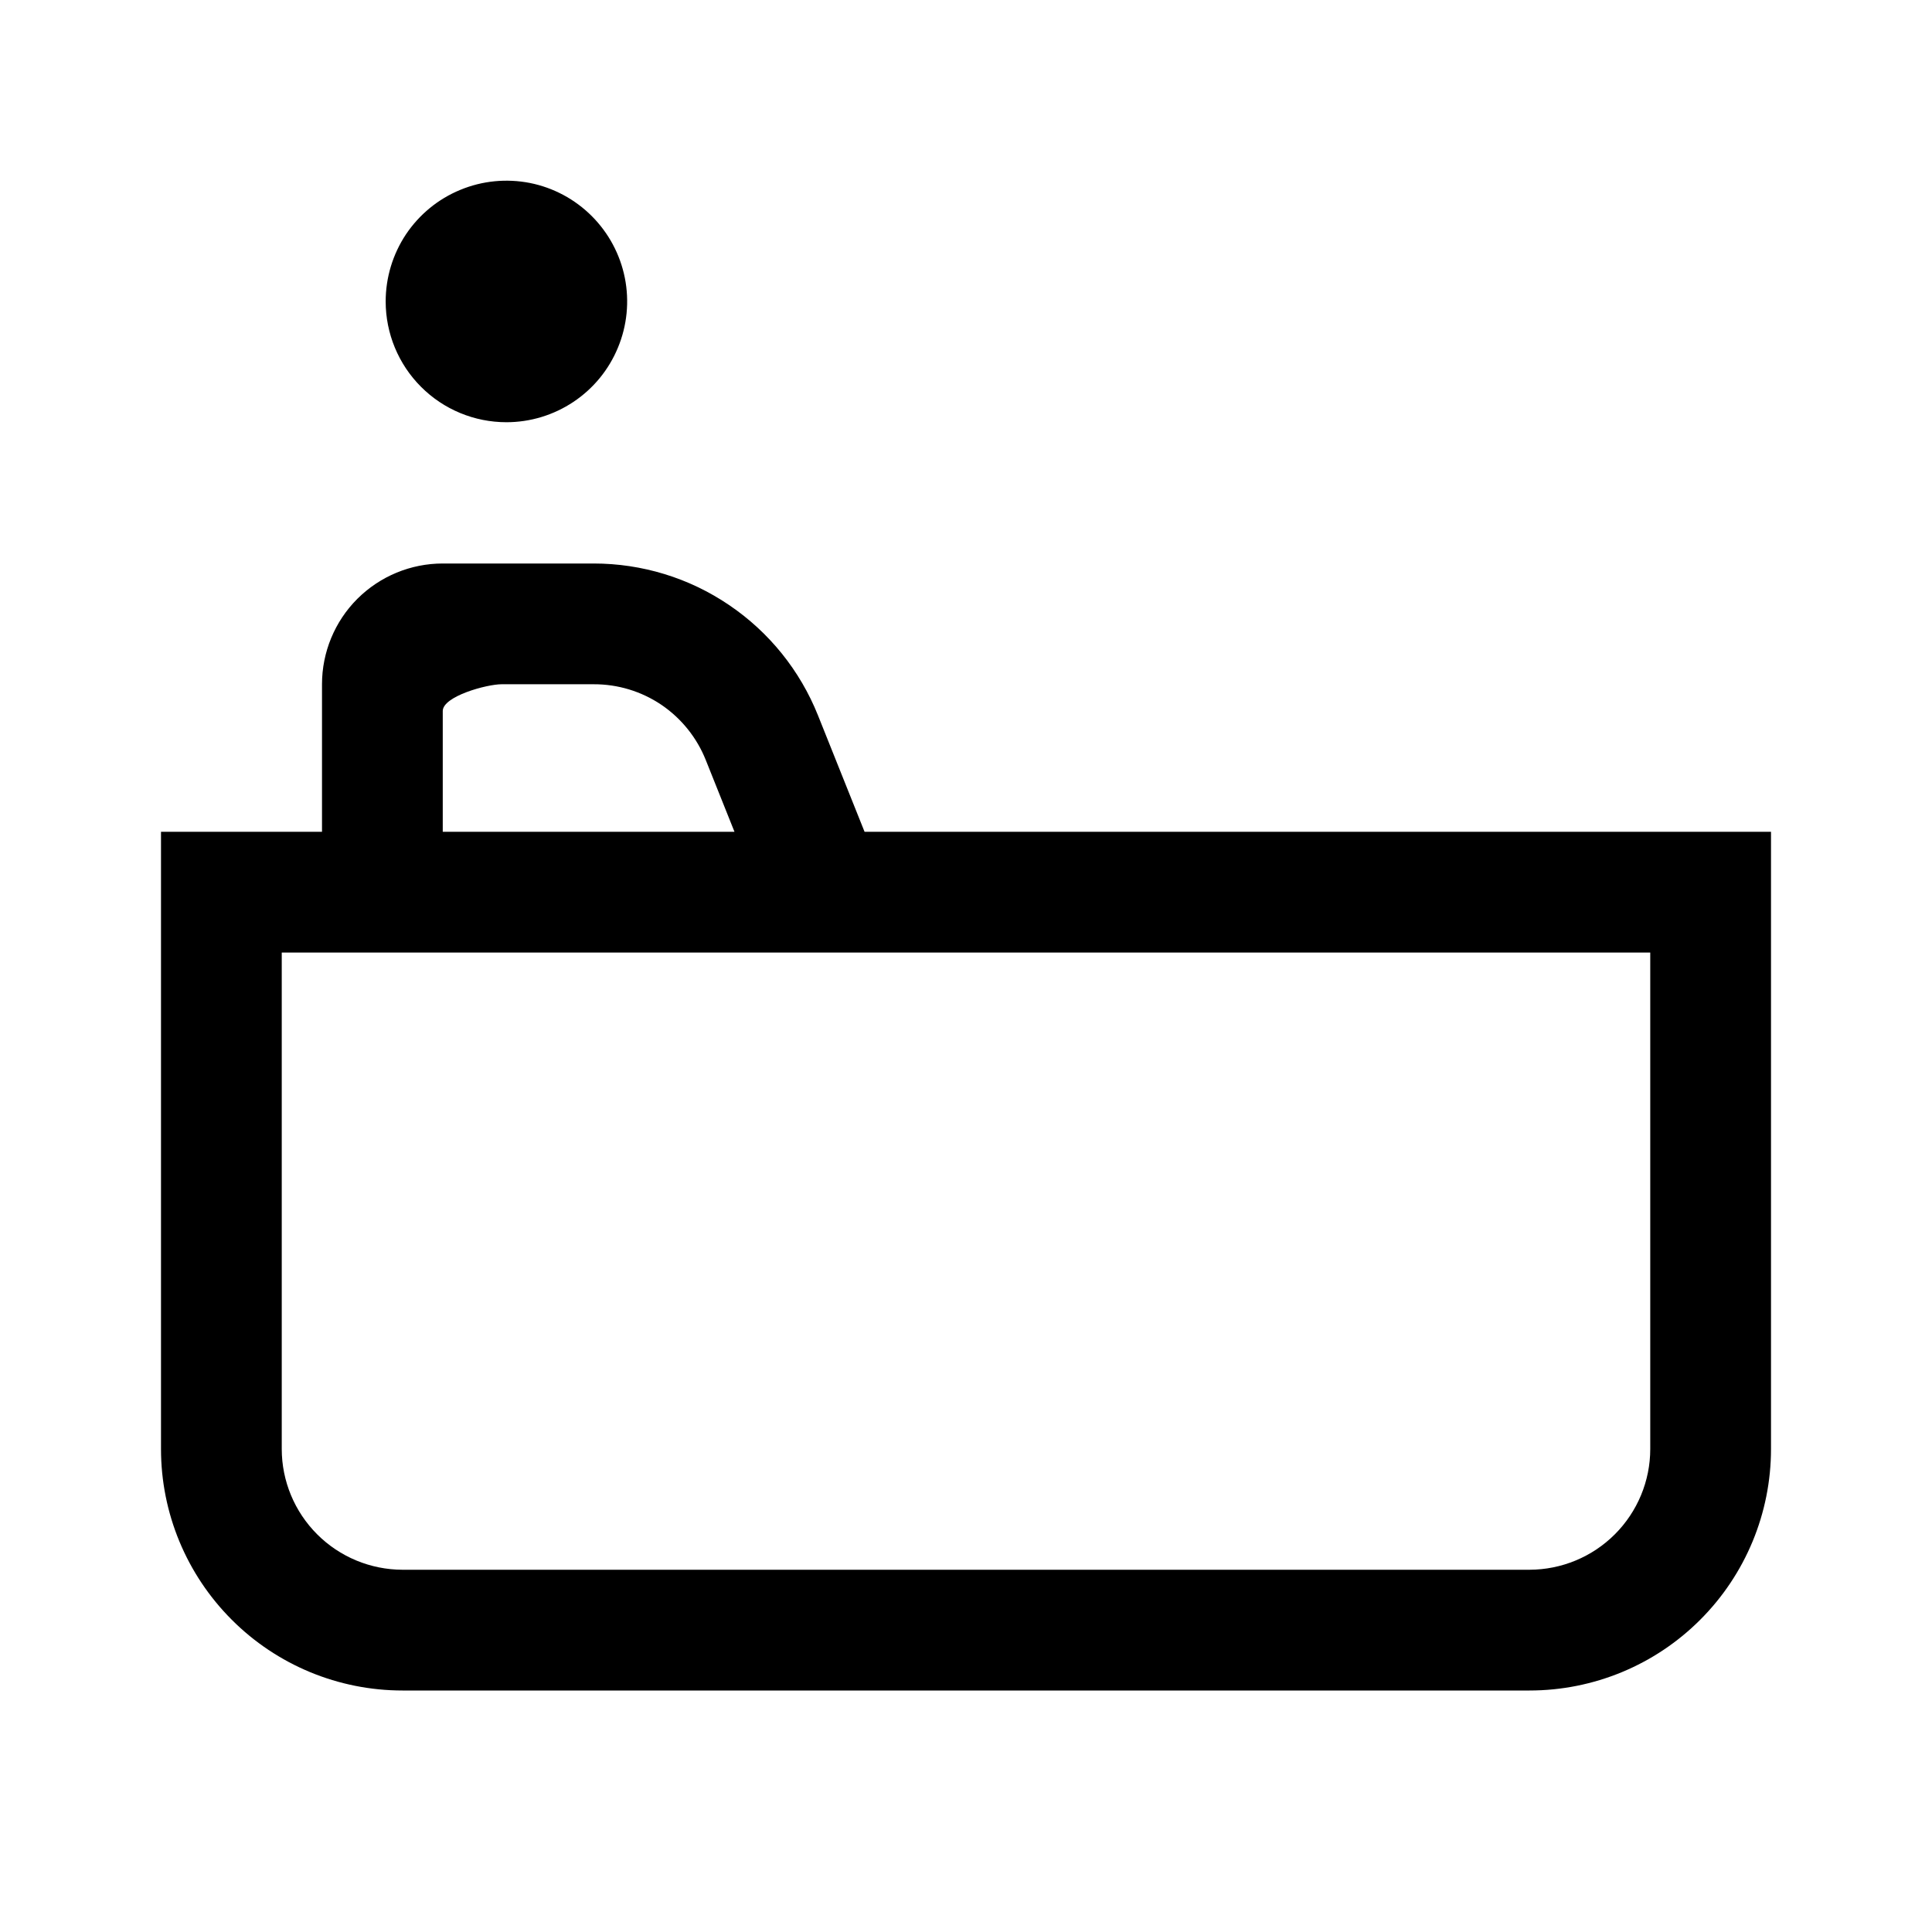 <svg width="24" height="24" viewBox="0 0 24 24" fill="none" xmlns="http://www.w3.org/2000/svg">
<path d="M6.291 5.245C6.587 5.245 6.877 5.157 7.124 4.992C7.371 4.827 7.563 4.593 7.676 4.319C7.79 4.045 7.82 3.743 7.762 3.452C7.704 3.161 7.561 2.894 7.351 2.684C7.141 2.474 6.874 2.331 6.583 2.273C6.292 2.216 5.991 2.245 5.717 2.359C5.442 2.472 5.208 2.665 5.043 2.911C4.879 3.158 4.791 3.448 4.791 3.745C4.791 4.142 4.949 4.524 5.23 4.805C5.511 5.087 5.893 5.245 6.291 5.245ZM10.74 10.333L10.161 8.886C9.938 8.329 9.554 7.852 9.057 7.516C8.561 7.179 7.975 7 7.375 7H5.5C5.102 7 4.721 7.158 4.439 7.439C4.158 7.72 4 8.102 4 8.5V10.333H2V18C2 18.796 2.316 19.558 2.879 20.121C3.441 20.684 4.204 21 5 21H19C19.796 21 20.559 20.684 21.121 20.121C21.684 19.558 22 18.796 22 18V10.333H10.74ZM5.5 8.833C5.5 8.649 6.047 8.5 6.231 8.5H7.375C7.675 8.499 7.968 8.588 8.217 8.756C8.465 8.925 8.657 9.164 8.768 9.443L9.124 10.333H5.5L5.5 8.833ZM20.5 18C20.5 18.398 20.341 18.779 20.06 19.06C19.779 19.341 19.398 19.499 19 19.5H5C4.602 19.499 4.221 19.341 3.94 19.06C3.659 18.779 3.5 18.398 3.5 18V11.833H20.5V18Z" fill="black"/>
</svg>

